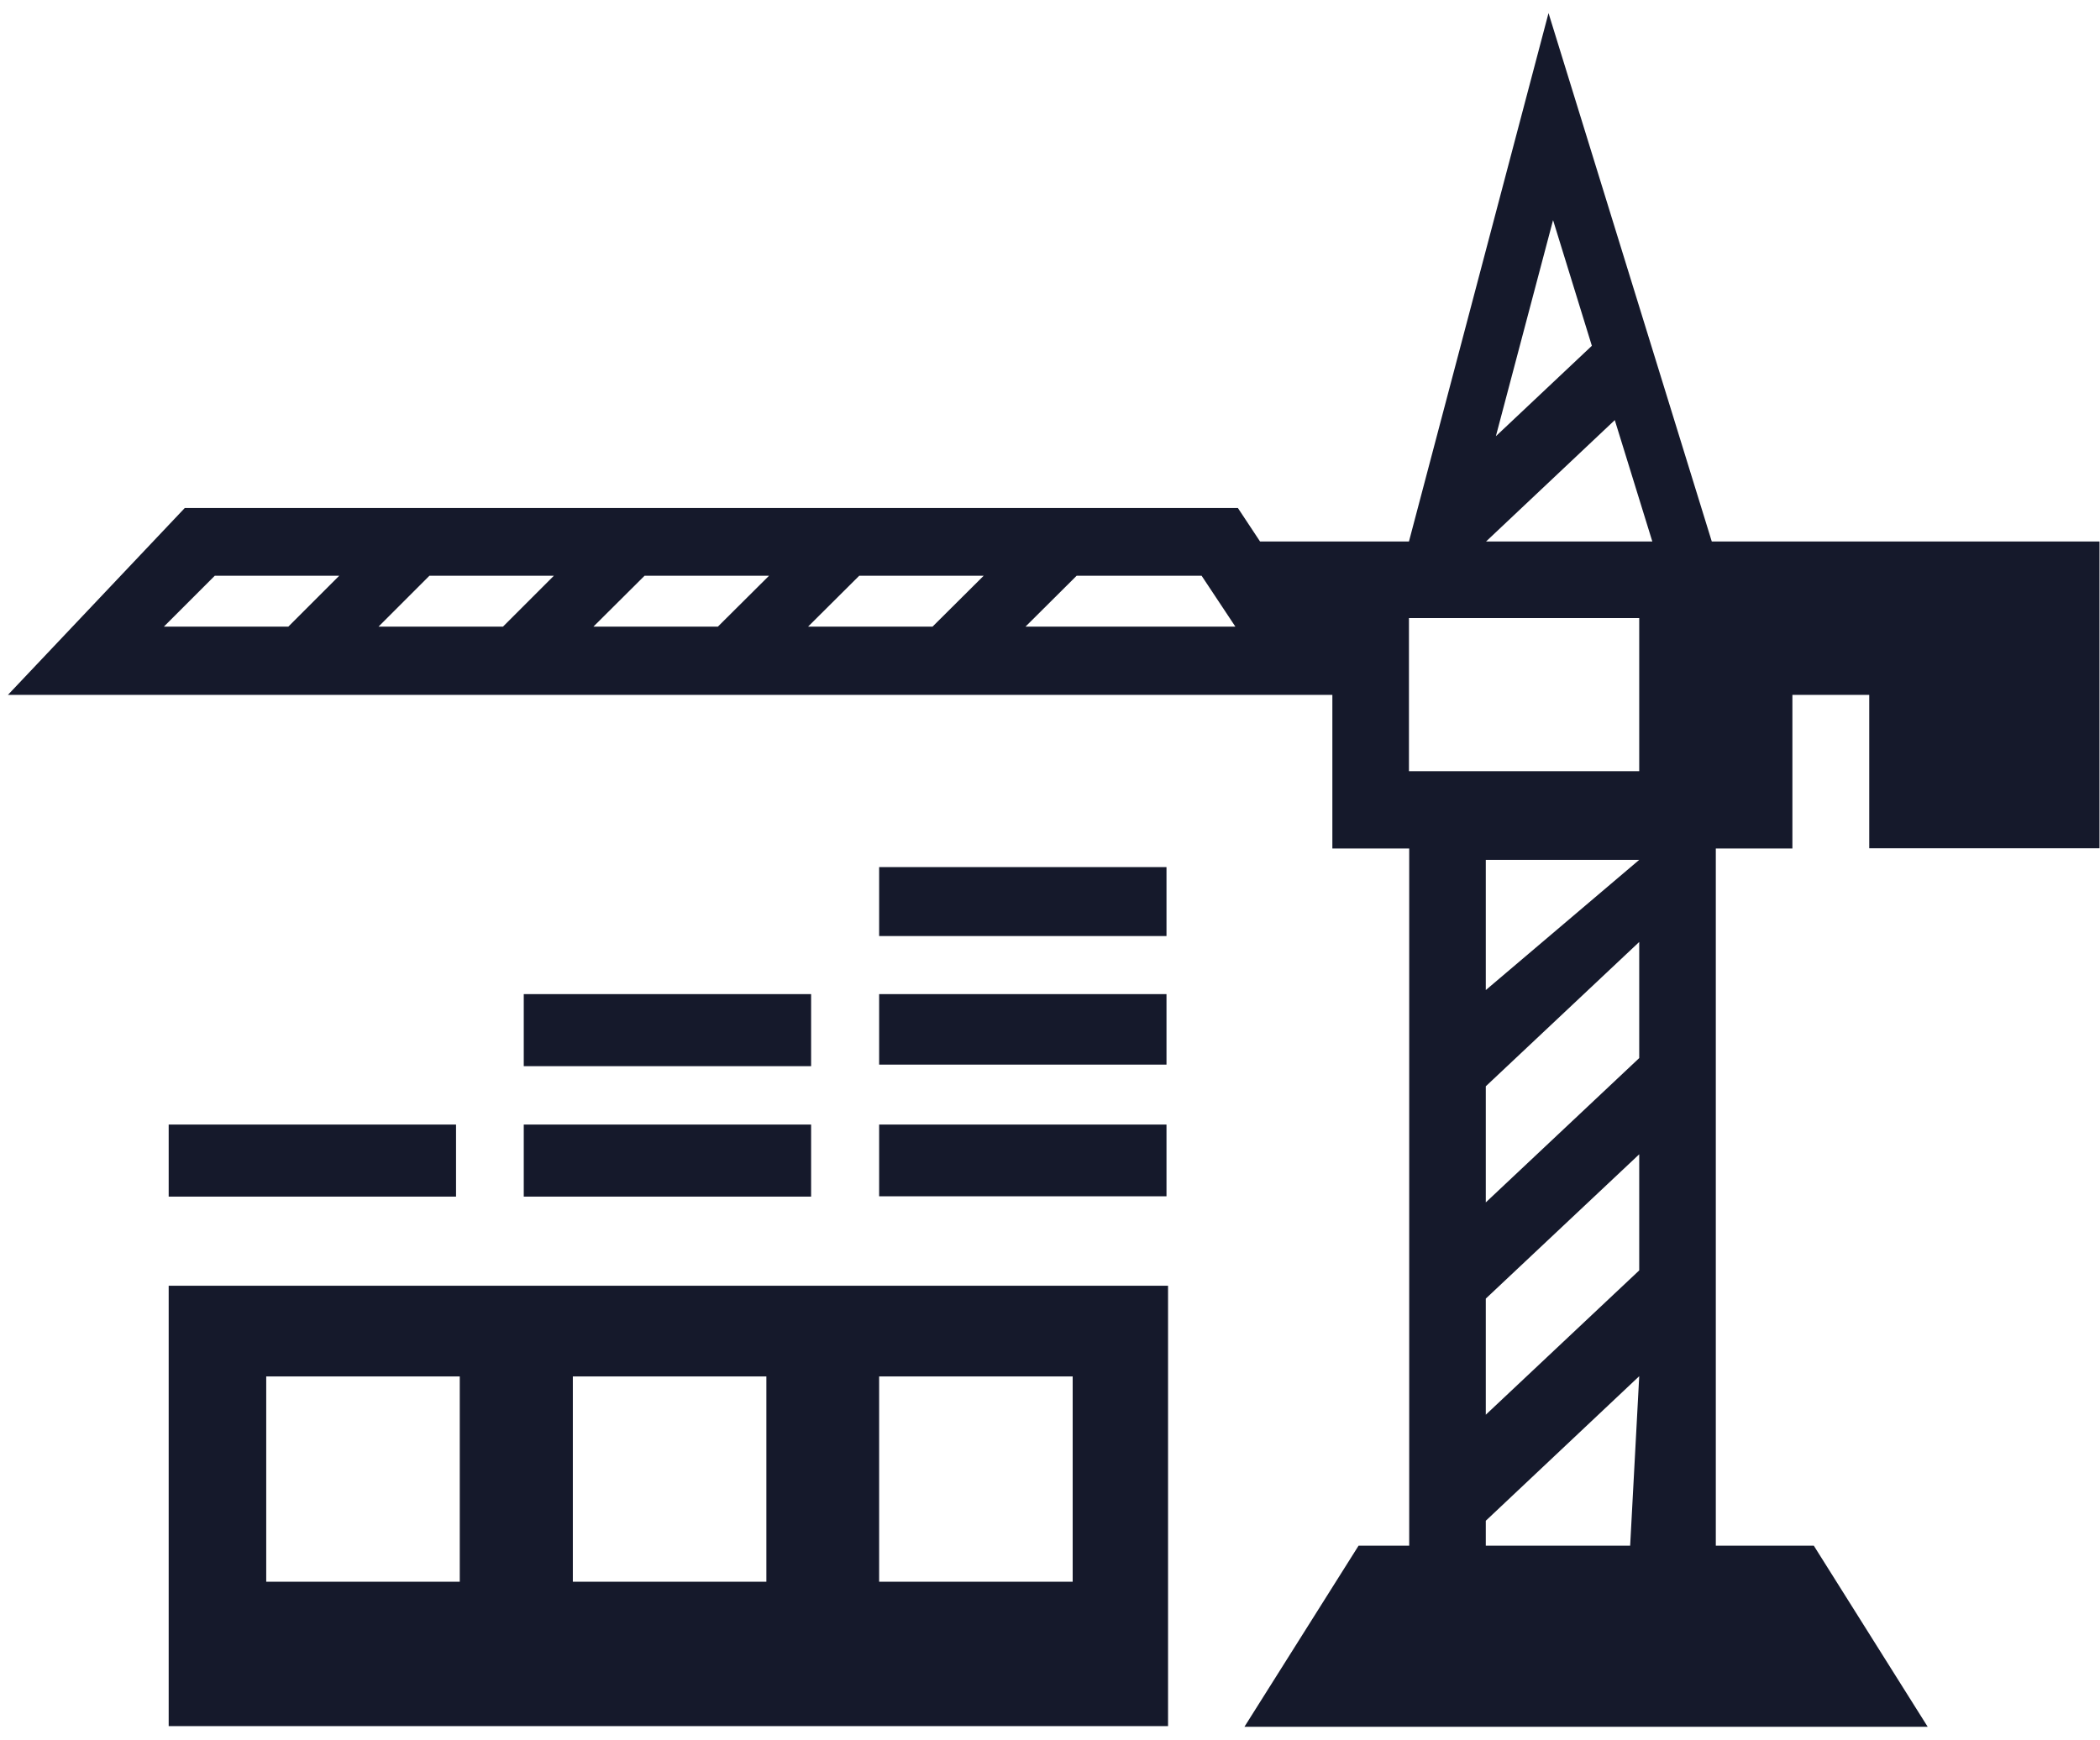 <?xml version="1.0" encoding="utf-8"?>
<!-- Generator: Adobe Illustrator 27.8.1, SVG Export Plug-In . SVG Version: 6.00 Build 0)  -->
<svg version="1.1" id="Layer_1" xmlns="http://www.w3.org/2000/svg" xmlns:xlink="http://www.w3.org/1999/xlink" x="0px" y="0px"
	 viewBox="0 0 676 560.3" style="enable-background:new 0 0 676 560.3;" xml:space="preserve">
<style type="text/css">
	.st0{fill:#45158F;}
	.st1{fill:#606060;}
	.st2{fill:#3735EA;}
	.st3{fill:none;stroke:#000000;stroke-miterlimit:10;}
	.st4{fill:none;stroke:#A2FFB5;stroke-width:4;stroke-miterlimit:10;}
	.st5{fill:#A2FFB5;}
	.st6{fill:#A2FFB5;stroke:#A2FFB5;stroke-width:4;stroke-miterlimit:10;}
	.st7{fill:none;stroke:#000000;stroke-width:5;stroke-miterlimit:10;}
	.st8{fill:none;stroke:#000000;stroke-width:6;stroke-miterlimit:10;}
	.st9{fill:none;stroke:#A2FFB5;stroke-width:5;stroke-miterlimit:10;}
	.st10{fill:#A2FFB5;stroke:#A2FFB5;stroke-width:5;stroke-miterlimit:10;}
	.st11{fill:#231F20;}
	.st12{fill:none;stroke:#231F20;stroke-width:6;stroke-miterlimit:10;}
	.st13{fill:none;stroke:#231F20;stroke-width:5;stroke-miterlimit:10;}
	.st14{fill:#231F20;stroke:#231F20;stroke-width:5;stroke-miterlimit:10;}
	.st15{fill:#FFFFFF;stroke:#000000;stroke-width:6;stroke-miterlimit:10;}
	.st16{fill:#15192B;}
	.st17{fill:#44158F;}
	.st18{fill:#44368C;}
	.st19{fill:#14D9D9;}
	.st20{fill:#DDF093;}
	.st21{fill:#FF6666;}
	.st22{fill:#009FDA;}
	.st23{fill:#CEEBEA;}
	.st24{fill:#049FDA;}
	.st25{fill:url(#SVGID_1_);}
	.st26{fill:url(#SVGID_00000153670487268750243620000006299432327283712665_);}
	.st27{fill:#5823B5;}
	.st28{fill:#36126C;}
	.st29{fill:#44E6FE;}
	.st30{fill:none;stroke:#FFFFFF;stroke-width:5;stroke-linecap:round;stroke-miterlimit:10;}
	.st31{fill:#FFFFFF;}
	.st32{fill:#FFB257;}
	.st33{fill:url(#SVGID_00000047031237019448003380000012273272134763352985_);}
	.st34{fill:#BEC5D9;}
	.st35{fill:url(#SVGID_00000084507909785014403600000004906625802244514454_);}
	.st36{fill:#D0D9F3;}
	.st37{opacity:0.3;fill:#3735EA;}
	.st38{opacity:0.3;fill:#009FDA;}
	.st39{fill:none;stroke:#009FDA;stroke-width:2;stroke-linecap:round;stroke-linejoin:round;stroke-miterlimit:10;}
	.st40{fill:#FFF577;}
	.st41{fill:none;}
	.st42{fill:#231F20;stroke:#000000;stroke-width:6;stroke-miterlimit:10;}
	.st43{fill:#231F20;stroke:#000000;stroke-width:5;stroke-miterlimit:10;}
	.st44{fill:none;stroke:#1EB57B;stroke-width:6;stroke-miterlimit:10;}
	.st45{fill:none;stroke:#3735EA;stroke-miterlimit:10;}
	.st46{fill:#3735EA;stroke:#3735EA;stroke-miterlimit:10;}
	.st47{fill:none;stroke:#15192B;stroke-miterlimit:10;}
	.st48{fill:none;stroke:#000000;stroke-linecap:round;stroke-linejoin:round;stroke-miterlimit:10;}
	.st49{fill:url(#SVGID_00000026863607447729949650000002516517366868289430_);}
	.st50{fill:url(#SVGID_00000112594441286754305830000006243081298796221861_);}
	.st51{fill:url(#SVGID_00000084509447597987290860000017370322258923880596_);}
	.st52{fill:none;stroke:#36126C;stroke-width:5;stroke-miterlimit:10;}
	.st53{fill:#CD4956;}
	.st54{fill:#1E32B7;}
	.st55{fill:none;stroke:#36126C;stroke-linecap:round;stroke-linejoin:round;stroke-miterlimit:10;}
	.st56{fill:none;stroke:#36126C;stroke-width:0.75;stroke-linecap:round;stroke-linejoin:round;stroke-miterlimit:10;}
	.st57{fill:none;stroke:#44E6FE;stroke-miterlimit:10;}
	.st58{opacity:0.7;}
	.st59{fill:#07CCFE;}
	.st60{fill:#45198F;}
	.st61{fill:url(#SVGID_00000042701208609643792910000000444990072426444216_);}
	.st62{enable-background:new    ;}
	.st63{fill:url(#SVGID_00000088096330064638205020000017928959094392987815_);}
	.st64{fill:url(#SVGID_00000026851089543914619640000003149856218082365074_);}
	.st65{fill:none;stroke:#FFFFFF;stroke-linejoin:round;stroke-miterlimit:10;}
	.st66{fill:url(#SVGID_00000118396538683701518760000011972155204306291354_);}
	.st67{fill:url(#SVGID_00000078727540527682905900000016913530750203510203_);}
	.st68{fill:url(#SVGID_00000153677519124152921210000008596072067231513485_);}
	.st69{fill:url(#SVGID_00000145017707370141332800000003477561603816202410_);}
	.st70{fill:url(#SVGID_00000133501760701072446770000004949723736663683208_);}
	.st71{fill:url(#SVGID_00000032615058667824259540000003371174695169753513_);}
	.st72{fill:url(#SVGID_00000129894607852536207900000003479966099952623237_);}
	.st73{fill:url(#SVGID_00000049209038896900434840000001927527808683502482_);}
	.st74{opacity:0.5;}
	.st75{fill:none;stroke:#444444;stroke-width:1.5;stroke-miterlimit:10;}
	.st76{fill:url(#SVGID_00000114755938465259034120000004581905794931814791_);}
	.st77{fill:none;stroke:#FFFFFF;stroke-miterlimit:10;}
	.st78{fill:none;stroke:#36126C;stroke-width:2;stroke-linecap:round;stroke-miterlimit:10;}
	.st79{fill:#A978E9;}
	.st80{fill:#8653D2;}
	.st81{fill:url(#SVGID_00000072994585291673015740000008286395803606756287_);}
	.st82{fill:url(#SVGID_00000053530884162301086550000009398944622091017407_);}
	.st83{fill:url(#SVGID_00000157989152036946006460000014309805280735881128_);}
	.st84{opacity:0.5;fill:url(#SVGID_00000146487074635994303390000014684002930622152117_);}
	.st85{fill:url(#SVGID_00000049933552300415450500000004326477828586919847_);}
	.st86{fill:url(#SVGID_00000153707547582561982030000002777180666050123964_);}
	.st87{fill:url(#SVGID_00000170970182463894913120000014626253454876091298_);}
	.st88{fill:url(#SVGID_00000072988357094910381130000014672667873908358308_);}
	.st89{fill:#C4FA36;}
	.st90{fill:#F5CAC8;}
	.st91{fill:#FCA995;}
	.st92{fill:url(#SVGID_00000000921020329515041470000014198096145218194335_);}
	.st93{fill:#914E2D;}
	.st94{fill:none;stroke:#D0D9F3;stroke-linecap:round;stroke-miterlimit:10;}
	.st95{fill:none;stroke:#5823B5;stroke-miterlimit:10;}
	.st96{fill:none;stroke:#049FDA;stroke-miterlimit:10;}
	.st97{fill:none;stroke:#B9C5EF;stroke-miterlimit:10;}
	.st98{fill:#383838;}
	.st99{opacity:0.5;fill:#36126C;}
	.st100{fill:url(#SVGID_00000150093422876464153310000011834887257045689990_);}
	.st101{fill:#444444;}
	.st102{fill:#F3F3F1;}
	.st103{fill:url(#SVGID_00000121249630626837791080000001394564150946447546_);}
	.st104{opacity:0.5;fill:none;stroke:#444444;stroke-width:1.5;stroke-miterlimit:10;}
	.st105{fill:url(#SVGID_00000143608037411676822850000014283699474211450777_);}
	.st106{fill:url(#SVGID_00000120542012867635263140000012354424305551909768_);}
	.st107{fill:url(#SVGID_00000124139444826702191460000010651243878358787988_);}
	.st108{opacity:0.7;fill:url(#SVGID_00000163074028763352564520000007804875073882257837_);}
	.st109{fill:url(#SVGID_00000132805917831127868840000002218036426036503479_);}
	.st110{fill:url(#SVGID_00000078741294342549666950000018171007523166020263_);}
	.st111{fill:#F9FAFE;}
	.st112{fill:url(#SVGID_00000052074717917722510740000006479460172794391214_);}
	.st113{fill:url(#SVGID_00000014613141854742024540000001612823354960022703_);}
	.st114{fill:url(#SVGID_00000080911465102063612660000016076647864778060976_);}
	.st115{fill:url(#SVGID_00000000204701433037275680000005485719054476169614_);}
	.st116{fill:url(#SVGID_00000025436190178950377300000018232062468386468001_);}
	.st117{fill:url(#SVGID_00000013914968750325384280000009827272505635346345_);}
	.st118{fill:url(#SVGID_00000150063262968122852270000001099550577341528205_);}
	.st119{fill:url(#SVGID_00000081608231997832396890000015508694589747565733_);}
	.st120{fill:url(#SVGID_00000054945990561146343370000012128946408911230358_);}
	.st121{fill:#FFE8DB;}
	.st122{fill:url(#SVGID_00000006667373758550797550000011742297526642240677_);}
	.st123{fill:#EA9381;}
	.st124{fill:url(#SVGID_00000097459841077659977130000015735764359591407778_);}
	.st125{fill:url(#SVGID_00000130620627304335029440000000018129212367060122_);}
	.st126{fill:none;stroke:#EBEFFA;stroke-linecap:round;stroke-miterlimit:10;}
	.st127{fill:url(#SVGID_00000040539385299935961600000017448034894943597189_);}
	.st128{fill:none;stroke:#36126C;stroke-miterlimit:10;}
	.st129{fill:none;stroke:#FAFAFA;stroke-linecap:round;stroke-miterlimit:10;}
	.st130{fill:none;stroke:#FFFFFF;stroke-linecap:round;stroke-miterlimit:10;}
	.st131{fill:none;stroke:#07CCFE;stroke-linecap:round;stroke-miterlimit:10;}
	.st132{fill:none;stroke:#36126C;stroke-linecap:round;stroke-miterlimit:10;}
	.st133{fill:#FAFAFA;}
	.st134{fill:url(#SVGID_00000041980558512796984060000006363512420930362752_);}
	.st135{fill:#F2C8C0;}
	.st136{fill:url(#SVGID_00000035512984753913447730000016005028399377999806_);}
	.st137{fill:url(#SVGID_00000074435603115865179260000004974808202330663336_);}
	.st138{fill:none;stroke:#A978E9;stroke-linecap:round;stroke-miterlimit:10;stroke-dasharray:2,4;}
	.st139{fill:url(#SVGID_00000089537159902616774810000017216773919977102268_);}
	.st140{fill:url(#SVGID_00000120534867749025509350000000160196387496206776_);}
	.st141{fill:#FFCB21;}
	.st142{fill:none;stroke:#99C2D6;stroke-miterlimit:10;}
	.st143{fill:#FFFFFF;stroke:#444444;stroke-width:1.5;stroke-miterlimit:10;}
	.st144{clip-path:url(#SVGID_00000058591082377975243770000010211607513121695380_);fill:#FFFFFF;}
	.st145{clip-path:url(#SVGID_00000060018937917358736430000002069654380421690802_);fill:#FFFFFF;}
	.st146{clip-path:url(#SVGID_00000090279696341139231790000004618960294071238844_);fill:#FFFFFF;}
	.st147{clip-path:url(#SVGID_00000138571774877917799430000001314430669972886401_);fill:#FFFFFF;}
	.st148{clip-path:url(#SVGID_00000166667558021603525510000002924882795764006304_);fill:#FFFFFF;}
	.st149{clip-path:url(#SVGID_00000103257895458854197860000012794383814824530582_);fill:#FFFFFF;}
	.st150{clip-path:url(#SVGID_00000126307847236006635520000014373511804486340031_);fill:#FFFFFF;}
	.st151{clip-path:url(#SVGID_00000176010537087435976190000001599600150621060232_);fill:#FFFFFF;}
	.st152{fill:#C200FF;}
	.st153{fill:none;stroke:#000000;stroke-width:4.5;stroke-miterlimit:10;}
	.st154{stroke:#000000;stroke-width:4.5;stroke-miterlimit:10;}
	.st155{fill:none;stroke:#000000;stroke-width:4;stroke-miterlimit:10;}
	.st156{fill:url(#SVGID_00000117665629170802326240000003613825959622852006_);}
	.st157{fill:none;stroke:#FF6666;stroke-miterlimit:10;}
	.st158{opacity:0.3;}
	.st159{fill:url(#SVGID_00000071551629206624183130000001681519629574625665_);}
	.st160{fill:url(#SVGID_00000163053555472445069090000002910273082906954379_);}
	.st161{fill:url(#SVGID_00000090278139745619655470000004775892652485258414_);}
	.st162{fill:url(#SVGID_00000081618342697314138280000018339171283311178935_);}
	.st163{fill:url(#SVGID_00000069369698815159771130000002602174587319483554_);}
	.st164{fill:url(#SVGID_00000171001385505155659860000015543795360054132388_);}
	.st165{fill:url(#SVGID_00000006709818233117603250000002816944961212134019_);}
	.st166{fill:url(#SVGID_00000160187065860772225120000017669564458661413301_);}
	.st167{fill:url(#SVGID_00000165236976670090751130000003139913577963204008_);}
	.st168{fill:url(#SVGID_00000035498580021721795180000005340802081883993511_);}
	.st169{fill:url(#SVGID_00000098933623946927632590000001697769175635170985_);}
	.st170{opacity:0.5;fill:none;stroke:#3735EA;stroke-width:1.5;stroke-miterlimit:10;}
	.st171{fill:url(#SVGID_00000098189181028471840930000005606701055521121165_);}
	.st172{fill:url(#SVGID_00000010310006495528128680000011647621143660743847_);}
	.st173{fill:url(#SVGID_00000106135256659774796740000013852400855076551345_);}
	.st174{fill:url(#SVGID_00000183947232301164193970000011548922491014747065_);}
	.st175{opacity:0.5;fill:url(#SVGID_00000052812263593268069790000009870543400539495345_);}
	.st176{fill:url(#SVGID_00000066499746196512524650000009947975940436187533_);}
	.st177{fill:url(#SVGID_00000127738342258689291080000015698618330049462401_);}
	.st178{fill:url(#SVGID_00000044857840105428688020000014013961667030156981_);}
	.st179{opacity:0.5;fill:none;stroke:#44E6FE;stroke-width:1.5;stroke-miterlimit:10;}
	.st180{fill:url(#SVGID_00000164502541416967128520000004040958319087759501_);}
	.st181{fill:url(#SVGID_00000098189865032669456940000017469281797321740203_);}
	.st182{fill:url(#SVGID_00000050628263539396184690000000886022115888676015_);}
	.st183{fill:url(#SVGID_00000008113492079444711090000014649272666358574756_);}
	.st184{fill:none;stroke:#3735EA;stroke-width:1.5;stroke-miterlimit:10;}
	.st185{fill:url(#SVGID_00000040536200004112684730000010087220556762338193_);}
	.st186{fill:url(#SVGID_00000046306844294538688320000011206319400439581573_);}
	.st187{fill:url(#SVGID_00000114032285356202378880000009459732466948833176_);}
	.st188{opacity:0.7;fill:url(#SVGID_00000006677423345212399160000016420907125419253394_);}
	.st189{fill:url(#SVGID_00000064353510790952208340000003707591391335408777_);}
	.st190{fill:url(#SVGID_00000007418733004044824350000003185645524029217975_);}
	.st191{fill:url(#SVGID_00000088815891017343477280000014335098645180614785_);}
	.st192{fill:url(#SVGID_00000136374139150929387320000004518257600608935583_);}
	.st193{fill:url(#SVGID_00000182487592890001804360000009707063936031677081_);}
	.st194{fill:url(#SVGID_00000099623590945118504770000016566589746613880468_);}
	.st195{fill:url(#SVGID_00000015314826666904902960000004761483499285613444_);}
	.st196{fill:url(#SVGID_00000115479037058220300370000016380819522605135030_);}
	.st197{fill:url(#SVGID_00000030472918317048052370000006548826774874103189_);}
	.st198{fill:url(#SVGID_00000028291321980194371770000011849783270252861576_);}
	.st199{fill:url(#SVGID_00000055672878370795274590000013093079312059163565_);}
	.st200{fill:url(#SVGID_00000152230664929188792240000018044693971057266055_);}
	.st201{fill:url(#SVGID_00000102512579822459679020000011847707384962248630_);}
	.st202{fill:url(#SVGID_00000046302375747808115180000015475027978337694118_);}
	.st203{fill:url(#SVGID_00000062154994643454672140000002643327859743843255_);}
	.st204{fill:url(#SVGID_00000173131563408159498350000013849861668736820409_);}
	.st205{fill:url(#SVGID_00000142174606709032071390000000732319149152078756_);}
	.st206{fill:url(#SVGID_00000035495022772894893100000014499231642356835468_);}
	.st207{fill:url(#SVGID_00000118360380597453953660000001857691241240180616_);}
	.st208{opacity:0.5;fill:none;stroke:#07CCFE;stroke-width:1.5;stroke-miterlimit:10;}
	.st209{fill:#FFFFFF;stroke:#3735EA;stroke-width:1.5;stroke-miterlimit:10;}
	.st210{fill:#FFFFFF;stroke:#44E6FE;stroke-width:1.5;stroke-miterlimit:10;}
	.st211{fill:url(#SVGID_00000058582063217388661430000011040533641608943488_);}
	.st212{fill:#FFFFFF;stroke:#000000;stroke-miterlimit:10;}
	.st213{fill:url(#SVGID_00000036223109588168452040000015383545834690507954_);}
	.st214{fill:url(#SVGID_00000117663614587692900160000013619496983764394908_);}
	.st215{fill:url(#SVGID_00000163766860162219938570000007837520319226046085_);}
	.st216{fill:url(#SVGID_00000181084829460691276760000015589773655791003282_);}
	.st217{fill:url(#SVGID_00000126309765073158228220000009004223593584317097_);}
	.st218{fill:url(#SVGID_00000071529812994457180700000007792540861725139593_);}
	.st219{fill:url(#SVGID_00000132768132082451140620000002229797483903577493_);}
	.st220{fill:url(#SVGID_00000046321700659883009830000009994672756794474121_);}
	.st221{fill:url(#SVGID_00000010293153932205896710000014814039164387107739_);}
	.st222{fill:url(#SVGID_00000068653136106528702790000006671659151793857416_);}
	.st223{fill:url(#SVGID_00000159455781626957194070000011726103182194714512_);}
	.st224{fill:url(#SVGID_00000068656137670264808560000007821834747525822108_);}
	.st225{fill:url(#SVGID_00000100344987460633589640000017813342527986222782_);}
	.st226{fill:url(#SVGID_00000054978665122216143280000017105076461954130341_);}
	.st227{fill:url(#SVGID_00000021824952631985580460000004057341101787080332_);}
	.st228{fill:url(#SVGID_00000014627451631234270750000012564083265866022578_);}
	.st229{fill:url(#SVGID_00000056413499296252073060000008535895796797929885_);}
	.st230{fill:none;stroke:#000000;stroke-width:7;stroke-miterlimit:10;}
	.st231{fill:none;stroke:#000000;stroke-width:3;stroke-miterlimit:10;}
	.st232{fill:#606060;stroke:#000000;stroke-width:4;stroke-miterlimit:10;}
	.st233{fill:#606060;stroke:#000000;stroke-width:6;stroke-miterlimit:10;}
	.st234{fill:#16D9D3;}
</style>
<g>
	<g>
		<g>
			<g transform="matrix(.811 0 0 .811 -3.288 -10.226)">
				<path class="st16" d="M683.5,227.6L618.7,17.8l-55.4,209.8h-59.1l-8.8-13.3h-418L7.2,288.5h525.7v61h30.5v276.8h-20.1L498,698.2
					h271.2L724,626.3h-38.9V349.5h30.4v-61h30.5v60.9h91.4V227.6L683.5,227.6z M118.5,261.4H69.1l20.2-20.2h49.4L118.5,261.4z
					 M203.7,261.4h-49.4l20.2-20.2h49.4L203.7,261.4z M289,261.4h-49.4l20.3-20.2h49.4L289,261.4z M374.2,261.4h-49.4l20.3-20.2
					h49.4L374.2,261.4z M411.1,261.4l20.3-20.2h49.6l13.4,20.2H411.1z M620.5,100l15.4,49.9l-38.1,35.9L620.5,100z M563.3,318.9V258
					h91.4v60.8H563.3z M654.7,354l-60.9,51.7V354H654.7z M651.1,626.3h-57.3v-9.9l60.9-57.4L651.1,626.3z M654.7,517l-60.9,57.3
					v-46.1l60.9-57.3V517z M654.7,432.7L593.8,490v-46.1l60.9-57.3L654.7,432.7L654.7,432.7z M593.9,227.6l51.1-48.2l14.9,48.2
					H593.9z"/>
			</g>
		</g>
		<g>
			<path class="st16" d="M376,414H54.3v141.8H376V414z M148,509.3H85.7v-66.1H148V509.3z M246.7,509.3h-62.3v-66.1h62.3V509.3z
				 M345.4,509.3H283v-66.1h62.3V509.3z"/>
			<g>
				<g>
					<rect x="283" y="320.1" class="st16" width="92.5" height="22.7"/>
					<polygon class="st16" points="283,279.2 350.4,279.2 375.5,279.2 375.5,301.4 283,301.4 					"/>
					<polygon class="st16" points="350.4,385.2 283,385.2 283,362.1 375.5,362.1 375.5,385.2 					"/>
				</g>
				<rect x="54.3" y="362.1" class="st16" width="92.5" height="23.2"/>
			</g>
			<g>
				<rect x="168.6" y="362.1" class="st16" width="92.5" height="23.2"/>
				<rect x="168.6" y="320.1" class="st16" width="92.5" height="23.2"/>
			</g>
		</g>
	</g>
</g>
</svg>

